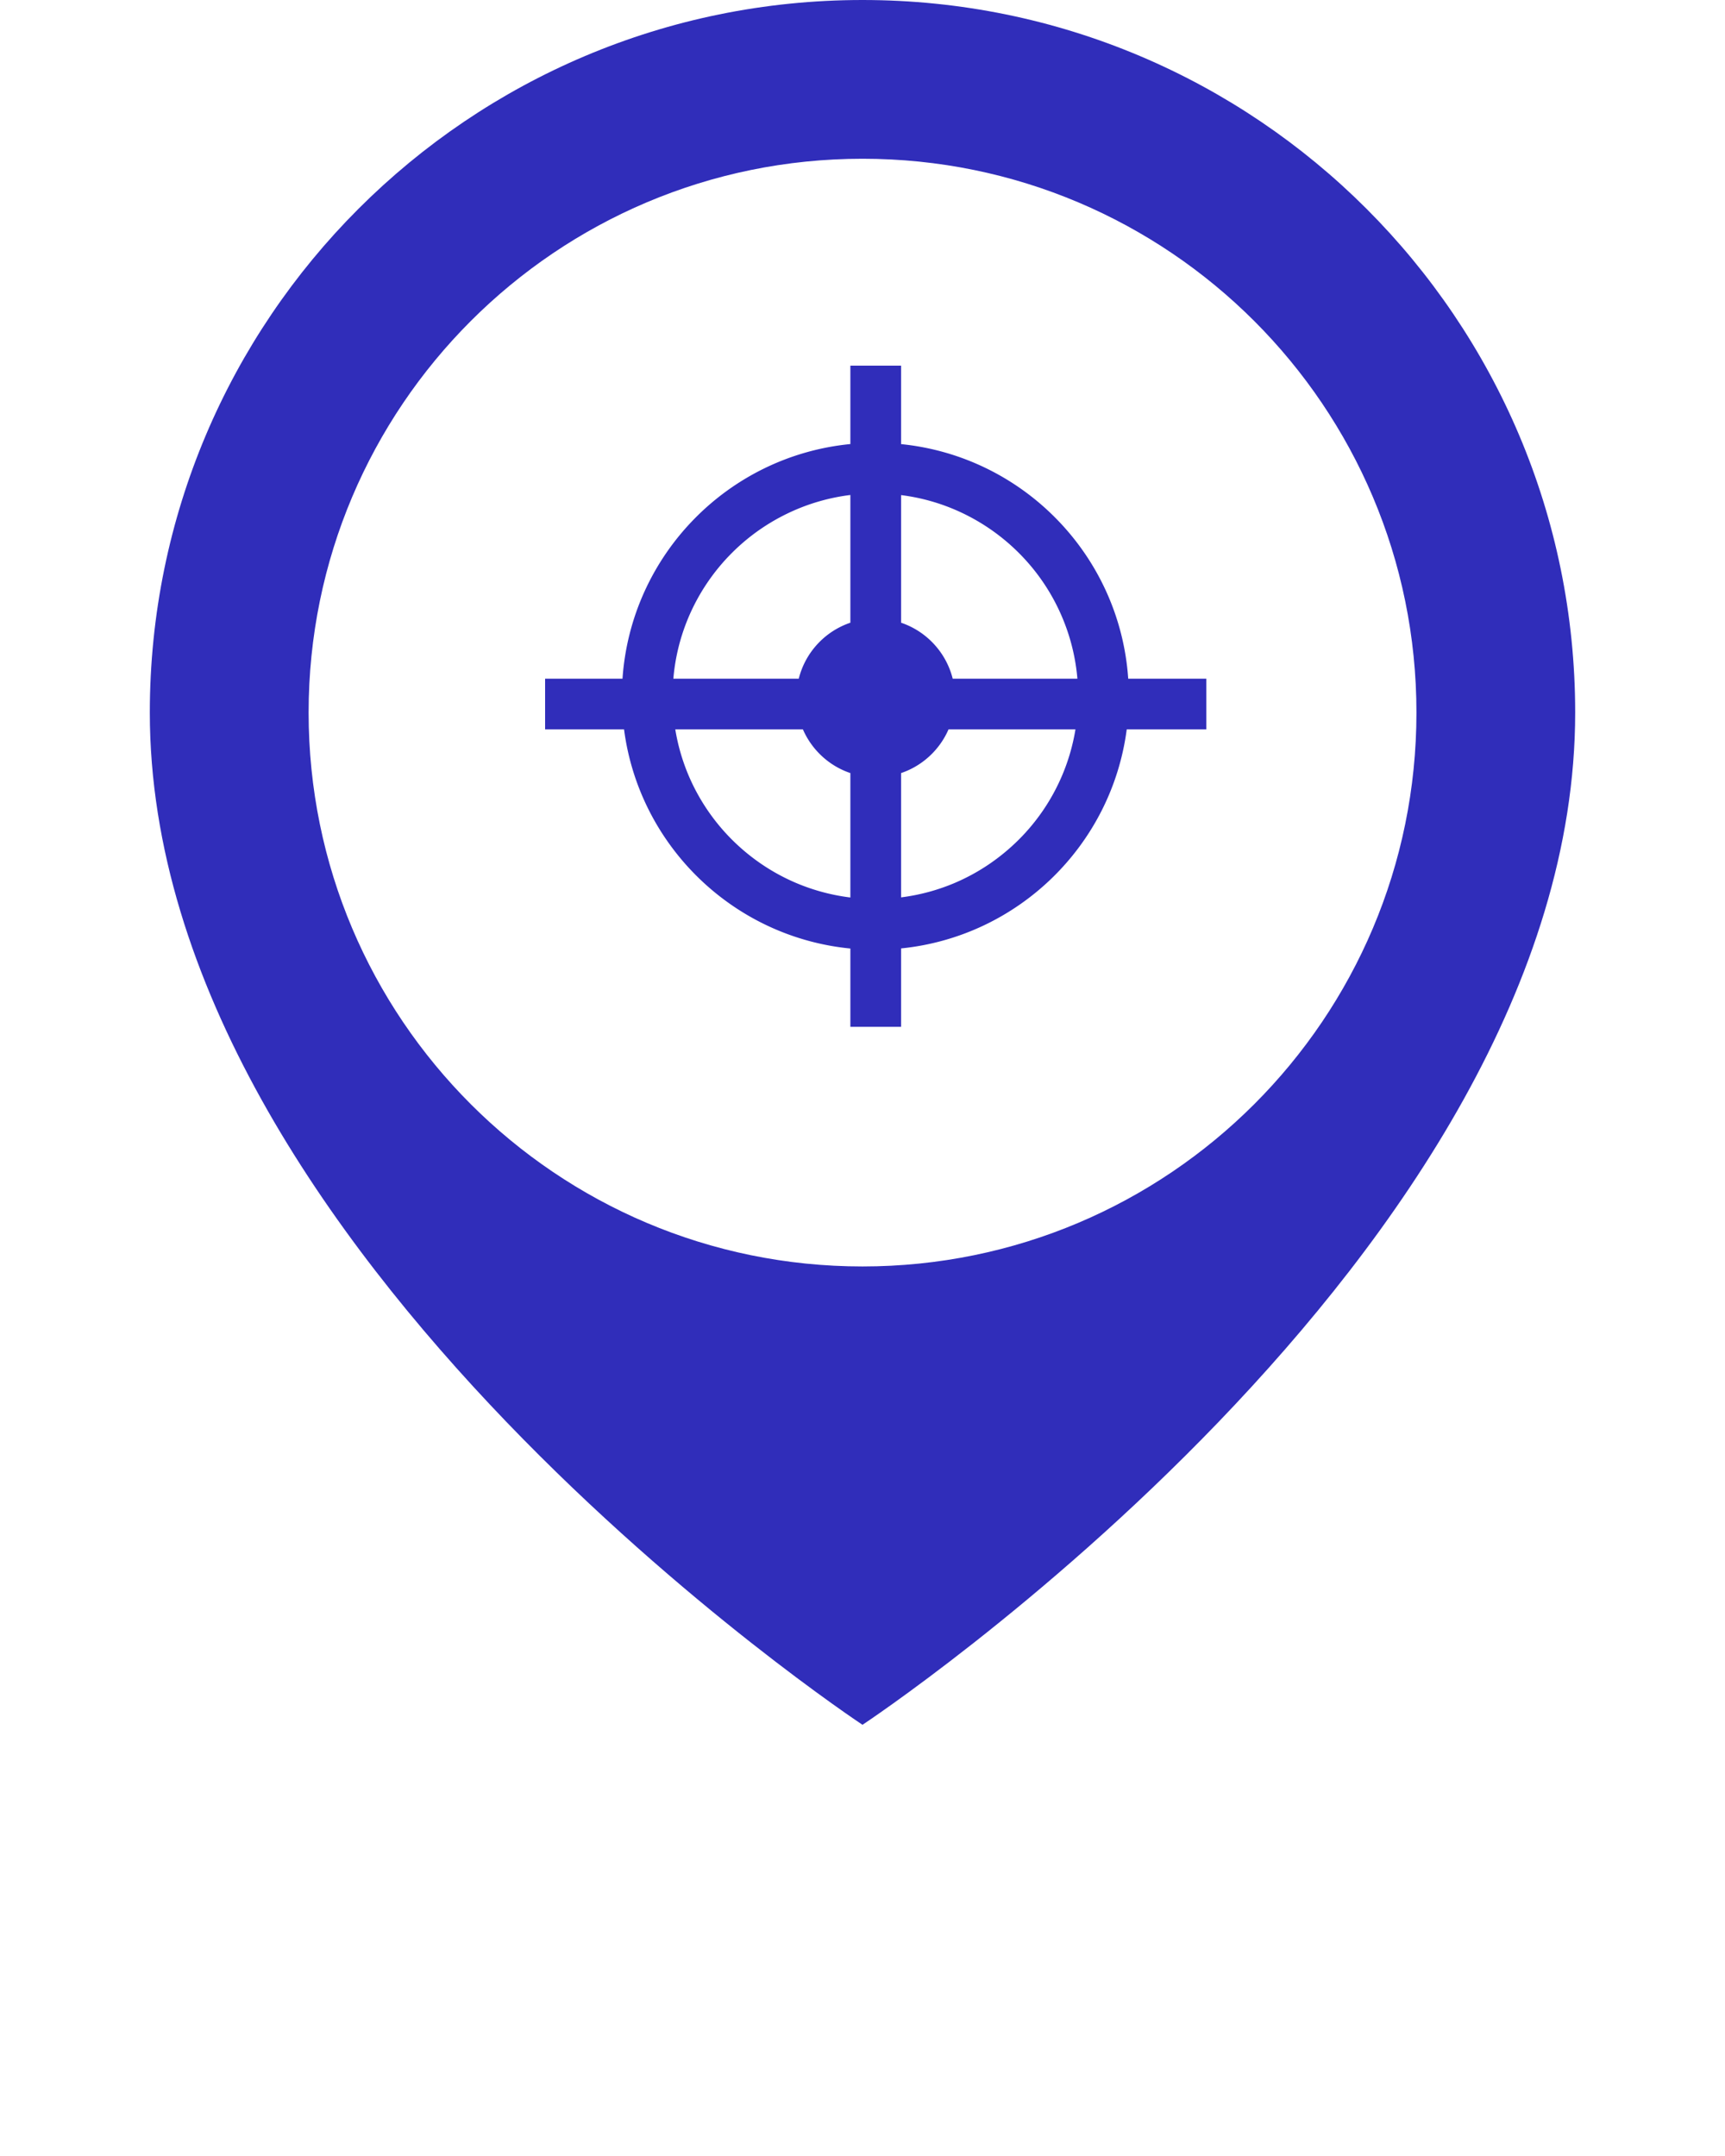 <svg xmlns="http://www.w3.org/2000/svg" fill="#302DBA" viewBox="0 0 512 640"><path d="M256 0C139.167 0 44.467 94.708 44.467 211.533 44.467 372.184 256 512 256 512s211.533-139.816 211.533-300.467C467.533 94.708 372.833 0 256 0zm0 375.941c-90.8 0-164.4-73.6-164.4-164.408 0-90.8 73.601-164.408 164.4-164.408s164.417 73.608 164.417 164.408c0 90.809-73.617 164.408-164.417 164.408z"/><path d="M267.45 131.833V108.55H252.4v23.267c-36.358 3.55-65.117 32.983-67.633 69.65h-22.975v15.05h23.433c4.5 34.483 32.351 61.634 67.175 65.05v23.25h15.05v-23.283c34.725-3.5 62.475-30.6 66.975-65.017h23.633v-15.05h-23.191c-2.501-36.6-31.159-65.984-67.417-69.634zM252.4 266.417a60.002 60.002 0 01-16-4.267c-7.167-3.033-13.608-7.384-19.142-12.9a60.358 60.358 0 01-12.909-19.133 59.912 59.912 0 01-3.917-13.6h37.883c2.634 6.067 7.75 10.833 14.083 12.967v36.933zm0-81.567c-7.55 2.55-13.375 8.817-15.317 16.617h-37.225a59.653 59.653 0 014.491-18.2 60.253 60.253 0 0112.909-19.15c5.533-5.533 11.975-9.85 19.142-12.9a59.957 59.957 0 0116-4.283v37.916zm62.883 45.267a60.033 60.033 0 01-12.899 19.133c-5.542 5.517-11.976 9.867-19.134 12.9a59.873 59.873 0 01-15.8 4.232v-36.899c6.324-2.133 11.449-6.9 14.083-12.967h37.675a59.838 59.838 0 01-3.925 13.601zm-32.509-28.65c-1.949-7.8-7.783-14.066-15.324-16.617v-37.883a59.35 59.35 0 0115.8 4.25 60.48 60.48 0 0119.134 12.9 59.929 59.929 0 0112.899 19.15 59.637 59.637 0 014.5 18.2h-37.009z"/></svg>